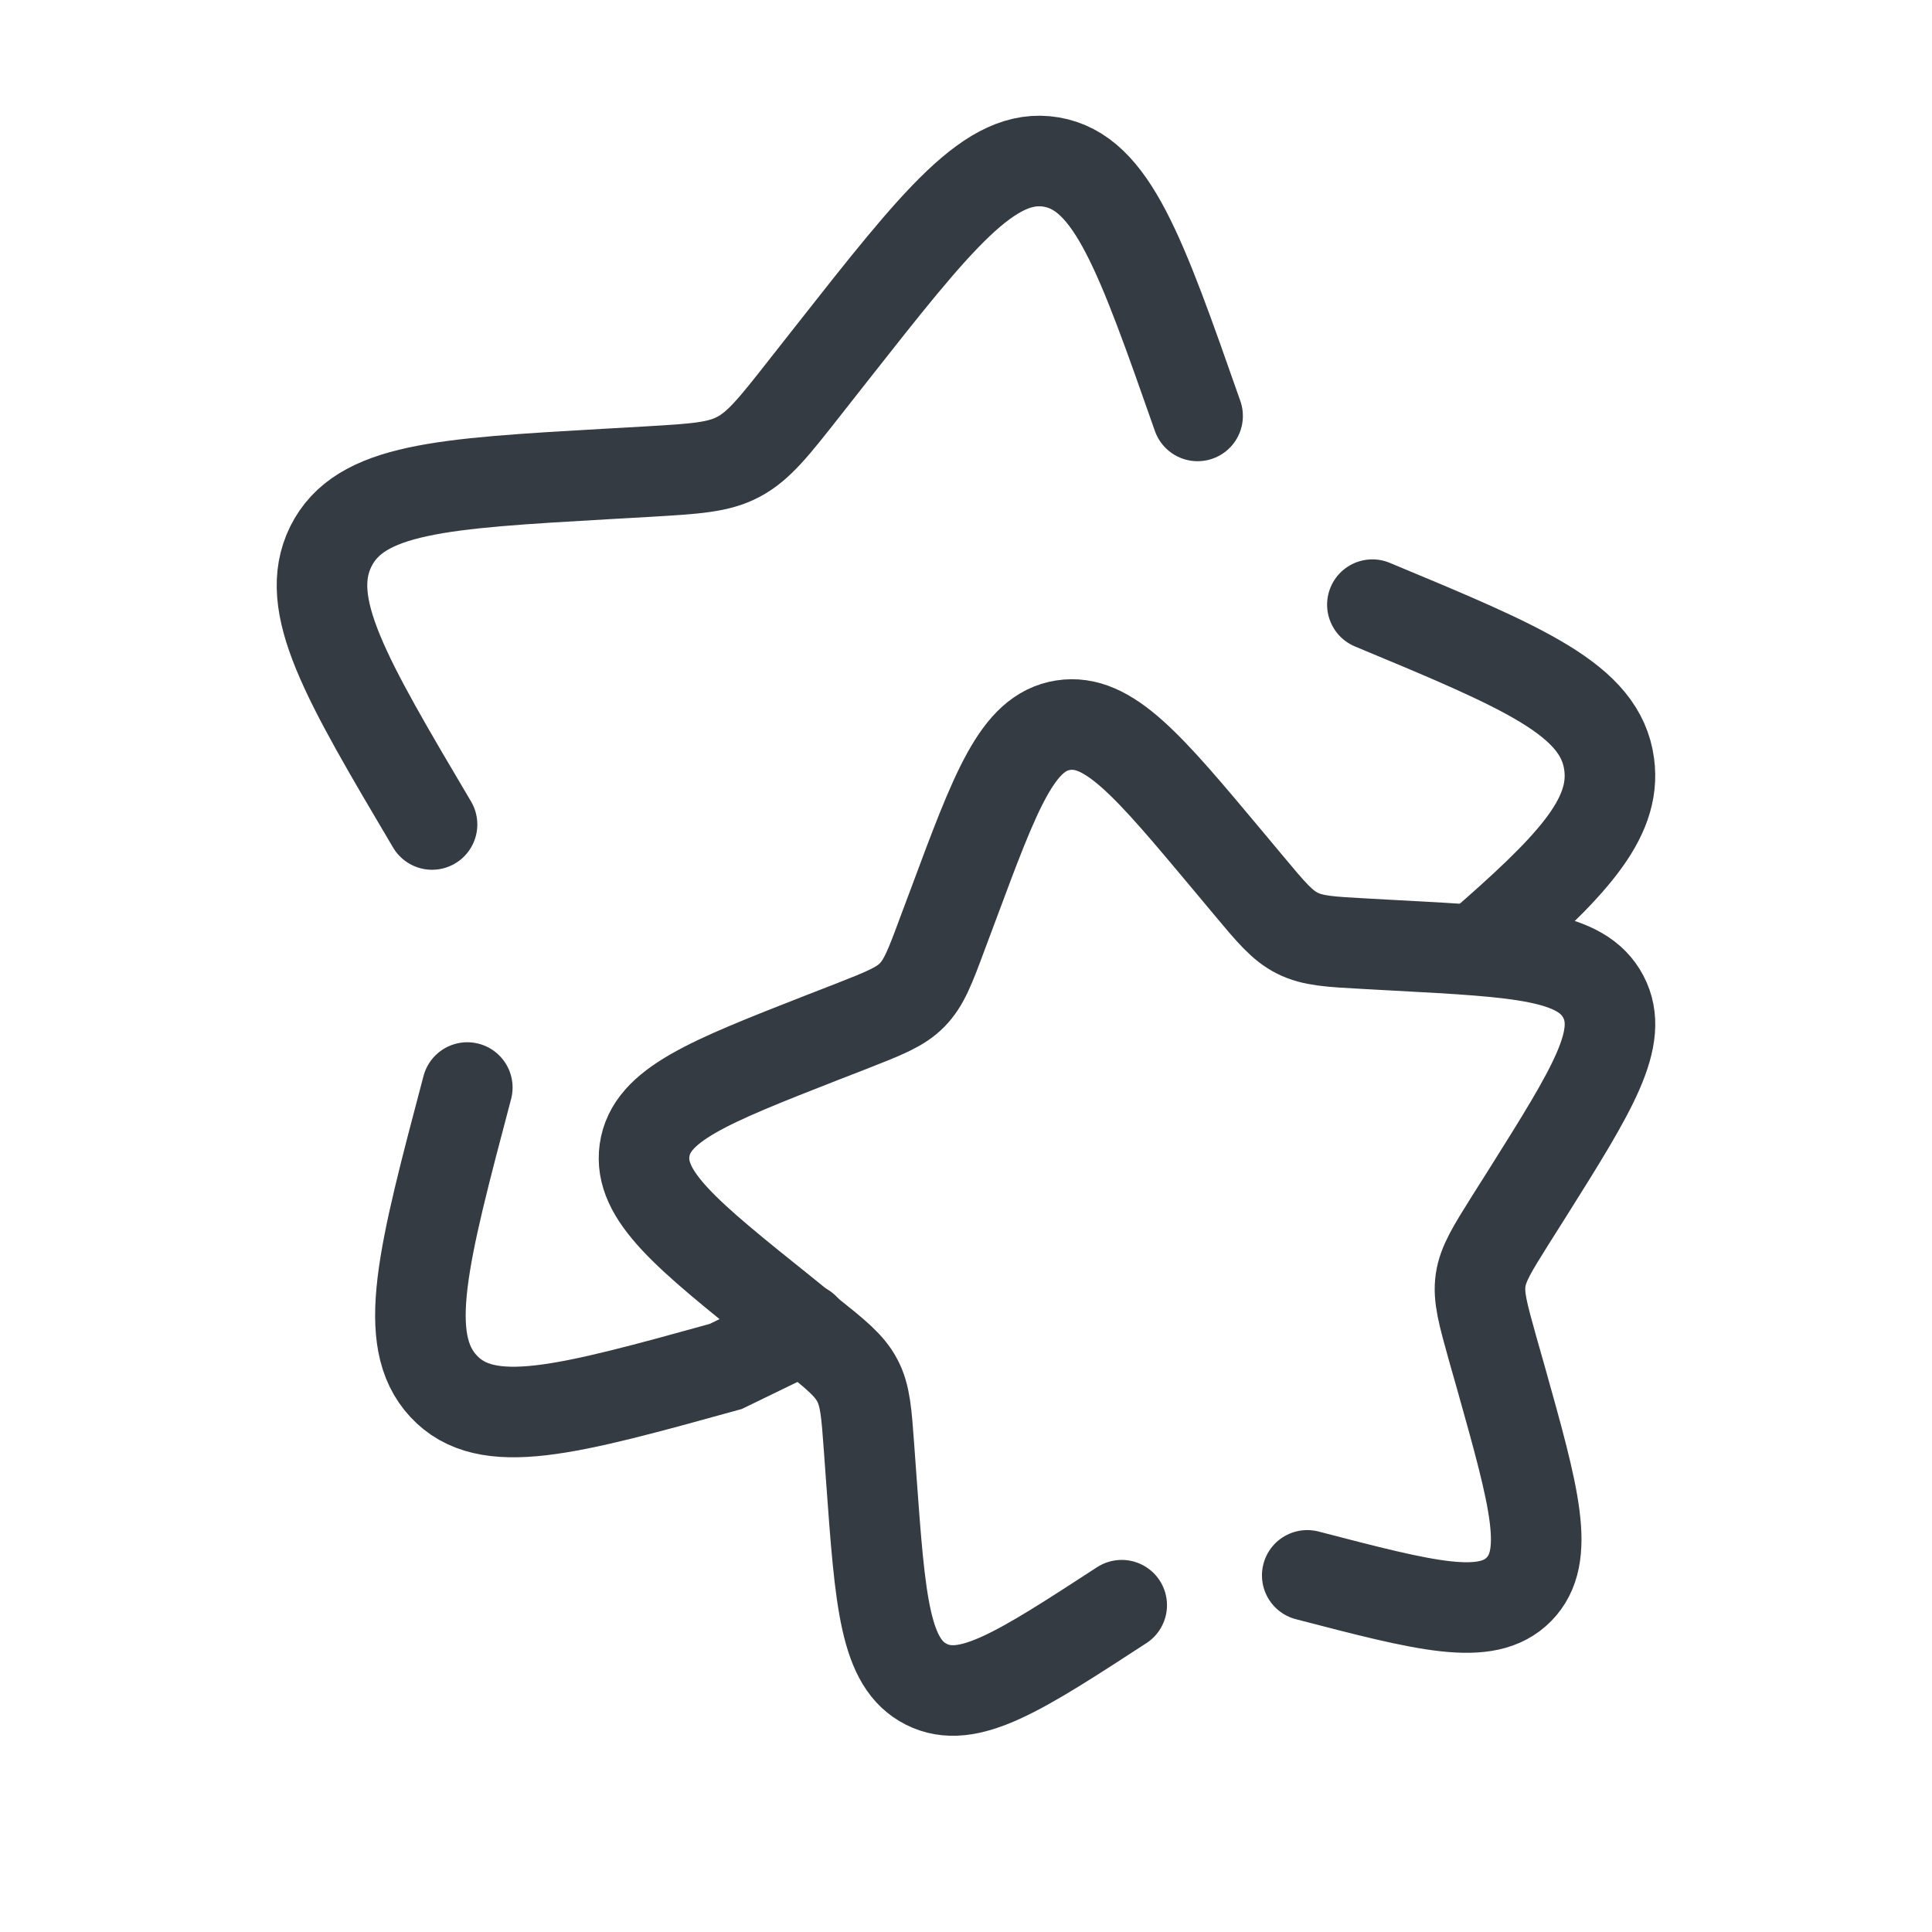 <svg xmlns="http://www.w3.org/2000/svg" width="32" height="32" viewBox="0 0 32 32" fill="none">
<path d="M7.156 13.656C5.72 11.229 5.003 10.016 5.48 9.051C5.96 8.085 7.319 8.007 10.037 7.851L10.74 7.811C11.513 7.765 11.899 7.744 12.236 7.564C12.572 7.384 12.821 7.068 13.32 6.433L13.773 5.857C15.528 3.627 16.405 2.512 17.413 2.684C18.421 2.856 18.893 4.2 19.836 6.889M7.74 18.013C7.003 20.8 6.633 22.192 7.347 22.96C8.059 23.728 9.379 23.364 12.02 22.633L13.321 22.001M22.731 10.015C25.251 11.063 26.511 11.588 26.653 12.659C26.776 13.573 26.017 14.369 24.467 15.712" stroke="#353B42" stroke-width="1.5" stroke-linecap="round"/>
<path d="M21.652 26.093C23.632 26.608 24.623 26.867 25.158 26.324C25.691 25.781 25.415 24.799 24.863 22.831L24.719 22.324C24.563 21.764 24.484 21.484 24.523 21.208C24.563 20.931 24.716 20.688 25.022 20.2L25.302 19.757C26.378 18.044 26.915 17.188 26.555 16.507C26.196 15.825 25.178 15.769 23.139 15.66L22.611 15.631C22.032 15.6 21.742 15.584 21.49 15.457C21.236 15.331 21.05 15.107 20.676 14.659L20.336 14.252C19.02 12.679 18.363 11.892 17.606 12.012C16.85 12.133 16.496 13.083 15.79 14.981L15.606 15.472C15.406 16.012 15.304 16.281 15.108 16.48C14.914 16.679 14.644 16.784 14.108 16.995L13.619 17.185C11.73 17.925 10.784 18.296 10.676 19.052C10.57 19.808 11.37 20.451 12.971 21.733L13.384 22.067C13.84 22.431 14.068 22.613 14.199 22.863C14.332 23.112 14.352 23.401 14.394 23.979L14.432 24.504C14.579 26.535 14.654 27.551 15.343 27.897C16.032 28.244 16.882 27.691 18.579 26.587" stroke="#353B42" stroke-width="1.5" stroke-linecap="round"/>
</svg>